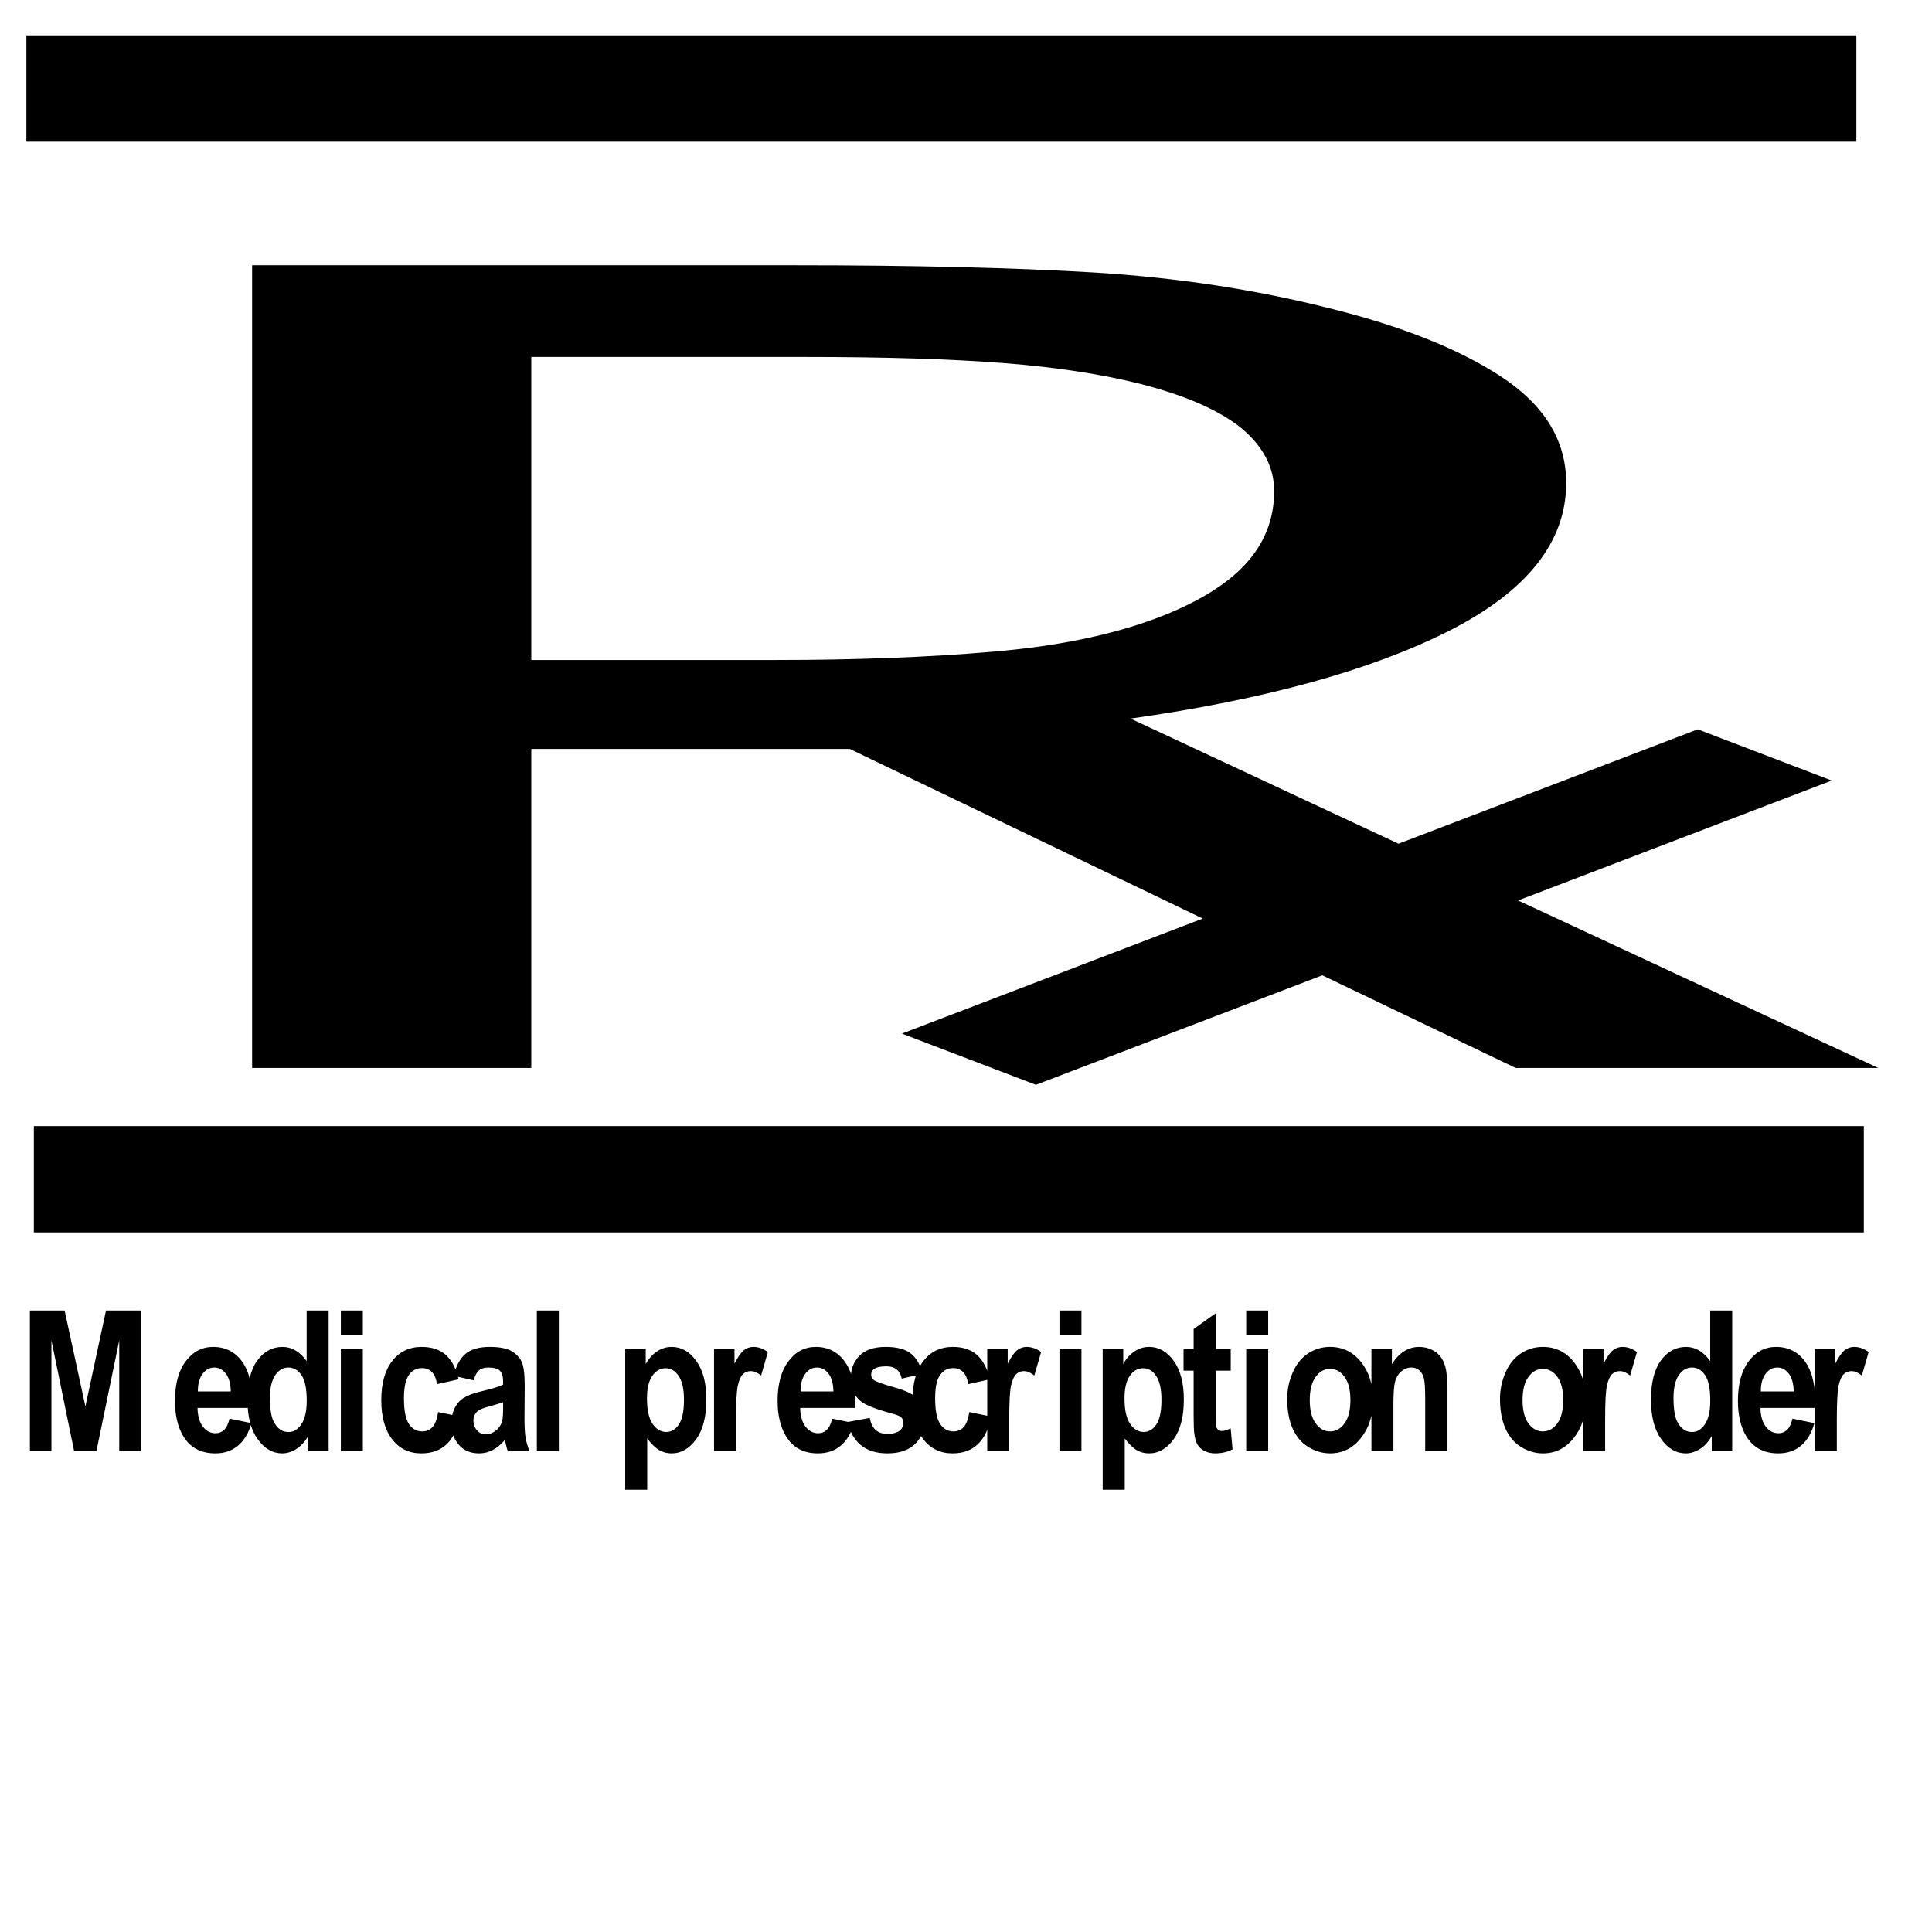 <?xml version="1.0" encoding="utf-8"?>
<svg viewBox="0 0 500 500" width="500" height="500" xmlns="http://www.w3.org/2000/svg">
  <defs>
    <path id="path-0" style="fill: none;" d="M 24.937 334.921 C 141.7 334.921 190.727 334.921 239.754 334.921 C 284.588 334.921 320.713 334.921 356.839 334.921 C 383.288 334.921 405.866 334.921 428.444 334.921 L 431.347 334.921 C 445.217 334.921 459.086 334.921 472.956 334.921"/>
  </defs>
  <path d="M 170.52 243.51 L 166 243.51 L 163.59 240.49 L 160.02 244.06 L 158.35 242.39 L 162.1 238.64 L 157.7 233.11 L 153.73 233.11 L 153.73 243.51 L 150.25 243.51 L 150.25 217.34 L 157 217.34 Q 159.25 217.34 160.77 217.58 Q 162.29 217.83 163.66 218.73 Q 165.03 219.61 165.83 220.99 Q 166.63 222.38 166.63 224.44 Q 166.63 227.32 165.17 229.26 Q 163.71 231.19 161.2 232.12 L 164.54 236.2 L 168.27 232.47 L 169.94 234.14 L 166.03 238.05 Z M 162.99 224.7 Q 162.99 223.56 162.59 222.67 Q 162.18 221.79 161.34 221.22 Q 160.6 220.73 159.62 220.53 Q 158.63 220.33 157.17 220.33 L 153.73 220.33 L 153.73 230.21 L 156.79 230.21 Q 158.28 230.21 159.48 229.94 Q 160.67 229.68 161.52 228.85 Q 162.27 228.11 162.63 227.09 Q 162.99 226.07 162.99 224.7 Z" transform="matrix(20.762, 0, 0, 7.938, -3054.244, -1656.6)" style="text-decoration: underline overline solid rgba(255, 255, 255, 0.9);"/>
  <path d="M 27.1 334.92 L 27.1 314.88 L 33.16 314.88 L 36.79 328.55 L 40.39 314.88 L 46.46 314.88 L 46.46 334.92 L 42.7 334.92 L 42.7 319.14 L 38.72 334.92 L 34.82 334.92 L 30.86 319.14 L 30.86 334.92 Z M 61.96 330.3 L 65.79 330.94 Q 65.05 333.05 63.45 334.15 Q 61.86 335.25 59.47 335.25 Q 55.68 335.25 53.86 332.77 Q 52.43 330.79 52.43 327.77 Q 52.43 324.16 54.31 322.12 Q 56.2 320.07 59.09 320.07 Q 62.33 320.07 64.2 322.21 Q 66.07 324.35 65.99 328.77 L 56.37 328.77 Q 56.41 330.48 57.3 331.43 Q 58.18 332.38 59.51 332.38 Q 60.41 332.38 61.03 331.89 Q 61.64 331.39 61.96 330.3 Z M 62.18 326.42 Q 62.14 324.75 61.31 323.88 Q 60.49 323.01 59.32 323.01 Q 58.06 323.01 57.24 323.93 Q 56.42 324.84 56.43 326.42 Z M 79.27 334.92 L 75.7 334.92 L 75.7 332.79 Q 74.81 334.03 73.6 334.64 Q 72.39 335.25 71.16 335.25 Q 68.66 335.25 66.88 333.23 Q 65.09 331.22 65.09 327.61 Q 65.09 323.92 66.83 321.99 Q 68.56 320.07 71.22 320.07 Q 73.65 320.07 75.43 322.1 L 75.43 314.88 L 79.27 314.88 Z M 69.02 327.35 Q 69.02 329.67 69.66 330.71 Q 70.59 332.21 72.26 332.21 Q 73.58 332.21 74.51 331.09 Q 75.44 329.96 75.44 327.72 Q 75.44 325.21 74.54 324.11 Q 73.64 323.01 72.23 323.01 Q 70.86 323.01 69.94 324.1 Q 69.02 325.19 69.02 327.35 Z M 81.4 318.43 L 81.4 314.88 L 85.24 314.88 L 85.24 318.43 Z M 81.4 334.92 L 81.4 320.4 L 85.24 320.4 L 85.24 334.92 Z M 101.97 324.69 L 98.19 325.38 Q 97.99 324.24 97.32 323.67 Q 96.64 323.09 95.56 323.09 Q 94.13 323.09 93.27 324.09 Q 92.42 325.08 92.42 327.4 Q 92.42 329.99 93.28 331.05 Q 94.15 332.12 95.62 332.12 Q 96.71 332.12 97.41 331.5 Q 98.1 330.87 98.39 329.36 L 102.16 330 Q 101.58 332.6 99.91 333.92 Q 98.24 335.25 95.44 335.25 Q 92.25 335.25 90.36 333.24 Q 88.46 331.23 88.46 327.67 Q 88.46 324.08 90.37 322.08 Q 92.27 320.07 95.51 320.07 Q 98.16 320.07 99.72 321.21 Q 101.29 322.36 101.97 324.69 Z M 104.59 324.83 L 101.11 324.2 Q 101.7 322.1 103.13 321.09 Q 104.57 320.07 107.4 320.07 Q 109.97 320.07 111.23 320.68 Q 112.48 321.29 113 322.23 Q 113.51 323.16 113.51 325.67 L 113.47 330.15 Q 113.47 332.06 113.65 332.97 Q 113.84 333.88 114.34 334.92 L 110.54 334.92 Q 110.39 334.54 110.17 333.79 Q 110.08 333.44 110.04 333.34 Q 109.05 334.29 107.93 334.77 Q 106.81 335.25 105.54 335.25 Q 103.3 335.25 102 334.03 Q 100.71 332.82 100.71 330.96 Q 100.71 329.73 101.3 328.76 Q 101.89 327.8 102.95 327.29 Q 104.01 326.77 106 326.39 Q 108.7 325.88 109.74 325.45 L 109.74 325.06 Q 109.74 323.96 109.19 323.48 Q 108.64 323.01 107.12 323.01 Q 106.1 323.01 105.52 323.42 Q 104.95 323.82 104.59 324.83 Z M 109.74 327.95 Q 109 328.19 107.4 328.54 Q 105.8 328.88 105.31 329.21 Q 104.55 329.74 104.55 330.56 Q 104.55 331.37 105.16 331.95 Q 105.76 332.54 106.69 332.54 Q 107.73 332.54 108.67 331.86 Q 109.37 331.34 109.58 330.59 Q 109.74 330.09 109.74 328.71 Z M 115.63 334.92 L 115.63 314.88 L 119.47 314.88 L 119.47 334.92 Z M 131.06 320.4 L 134.64 320.4 L 134.64 322.53 Q 135.34 321.44 136.53 320.76 Q 137.72 320.07 139.17 320.07 Q 141.7 320.07 143.46 322.06 Q 145.23 324.04 145.23 327.58 Q 145.23 331.22 143.45 333.23 Q 141.67 335.25 139.14 335.25 Q 137.94 335.25 136.96 334.77 Q 135.98 334.29 134.9 333.13 L 134.9 340.44 L 131.06 340.44 Z M 134.86 327.42 Q 134.86 329.86 135.83 331.03 Q 136.8 332.2 138.2 332.2 Q 139.54 332.2 140.43 331.13 Q 141.32 330.05 141.32 327.61 Q 141.32 325.32 140.4 324.22 Q 139.48 323.11 138.13 323.11 Q 136.72 323.11 135.79 324.2 Q 134.86 325.28 134.86 327.42 Z M 150.41 334.92 L 146.57 334.92 L 146.57 320.4 L 150.14 320.4 L 150.14 322.47 Q 151.05 321 151.78 320.54 Q 152.52 320.07 153.45 320.07 Q 154.76 320.07 155.97 320.8 L 154.79 324.15 Q 153.81 323.52 152.98 323.52 Q 152.17 323.52 151.61 323.96 Q 151.05 324.41 150.73 325.57 Q 150.41 326.73 150.41 330.44 Z M 167.2 330.3 L 171.03 330.94 Q 170.29 333.05 168.7 334.15 Q 167.1 335.25 164.71 335.25 Q 160.92 335.25 159.11 332.77 Q 157.67 330.79 157.67 327.77 Q 157.67 324.16 159.56 322.12 Q 161.44 320.07 164.33 320.07 Q 167.57 320.07 169.44 322.21 Q 171.32 324.35 171.23 328.77 L 161.61 328.77 Q 161.65 330.48 162.54 331.43 Q 163.43 332.38 164.75 332.38 Q 165.65 332.38 166.27 331.89 Q 166.89 331.39 167.2 330.3 Z M 167.42 326.42 Q 167.38 324.75 166.56 323.88 Q 165.74 323.01 164.56 323.01 Q 163.3 323.01 162.48 323.93 Q 161.66 324.84 161.68 326.42 Z M 169.9 330.78 L 173.76 330.19 Q 174.01 331.31 174.76 331.89 Q 175.51 332.47 176.86 332.47 Q 178.35 332.47 179.11 331.93 Q 179.61 331.54 179.61 330.9 Q 179.61 330.46 179.34 330.18 Q 179.05 329.9 178.05 329.67 Q 173.4 328.65 172.16 327.8 Q 170.44 326.62 170.44 324.53 Q 170.44 322.64 171.93 321.36 Q 173.42 320.07 176.55 320.07 Q 179.53 320.07 180.98 321.04 Q 182.43 322.01 182.98 323.92 L 179.35 324.59 Q 179.12 323.74 178.47 323.29 Q 177.82 322.84 176.62 322.84 Q 175.1 322.84 174.44 323.26 Q 174.01 323.56 174.01 324.04 Q 174.01 324.45 174.39 324.74 Q 174.91 325.12 177.98 325.82 Q 181.05 326.51 182.26 327.52 Q 183.47 328.55 183.47 330.38 Q 183.47 332.38 181.8 333.81 Q 180.13 335.25 176.86 335.25 Q 173.9 335.25 172.17 334.05 Q 170.44 332.84 169.9 330.78 Z M 194.73 324.69 L 190.95 325.38 Q 190.76 324.24 190.08 323.67 Q 189.4 323.09 188.32 323.09 Q 186.89 323.09 186.03 324.09 Q 185.18 325.08 185.18 327.4 Q 185.18 329.99 186.05 331.05 Q 186.91 332.12 188.38 332.12 Q 189.47 332.12 190.17 331.5 Q 190.86 330.87 191.15 329.36 L 194.93 330 Q 194.34 332.6 192.67 333.92 Q 191 335.25 188.2 335.25 Q 185.01 335.25 183.12 333.24 Q 181.23 331.23 181.23 327.67 Q 181.23 324.08 183.13 322.08 Q 185.03 320.07 188.27 320.07 Q 190.92 320.07 192.48 321.21 Q 194.05 322.36 194.73 324.69 Z M 198.12 334.92 L 194.28 334.92 L 194.28 320.4 L 197.85 320.4 L 197.85 322.47 Q 198.77 321 199.5 320.54 Q 200.23 320.07 201.16 320.07 Q 202.47 320.07 203.69 320.8 L 202.5 324.15 Q 201.53 323.52 200.69 323.52 Q 199.89 323.52 199.33 323.96 Q 198.77 324.41 198.44 325.57 Q 198.12 326.73 198.12 330.44 Z M 206.89 318.43 L 206.89 314.88 L 210.73 314.88 L 210.73 318.43 Z M 206.89 334.92 L 206.89 320.4 L 210.73 320.4 L 210.73 334.92 Z M 214.44 320.4 L 218.03 320.4 L 218.03 322.53 Q 218.72 321.44 219.91 320.76 Q 221.1 320.07 222.55 320.07 Q 225.08 320.07 226.84 322.06 Q 228.61 324.04 228.61 327.58 Q 228.61 331.22 226.83 333.23 Q 225.05 335.25 222.52 335.25 Q 221.32 335.25 220.34 334.77 Q 219.37 334.29 218.29 333.13 L 218.29 340.44 L 214.44 340.44 Z M 218.25 327.42 Q 218.25 329.86 219.22 331.03 Q 220.19 332.2 221.58 332.2 Q 222.92 332.2 223.81 331.13 Q 224.7 330.05 224.7 327.61 Q 224.7 325.32 223.78 324.22 Q 222.87 323.11 221.51 323.11 Q 220.1 323.11 219.17 324.2 Q 218.25 325.28 218.25 327.42 Z M 236.8 320.4 L 236.8 323.46 L 234.18 323.46 L 234.18 329.32 Q 234.18 331.09 234.25 331.39 Q 234.33 331.68 234.59 331.87 Q 234.86 332.06 235.24 332.06 Q 235.78 332.06 236.79 331.69 L 237.12 334.67 Q 235.78 335.25 234.08 335.25 Q 233.04 335.25 232.21 334.9 Q 231.37 334.55 230.99 334 Q 230.6 333.44 230.45 332.5 Q 230.32 331.83 230.32 329.79 L 230.32 323.46 L 228.56 323.46 L 228.56 320.4 L 230.32 320.4 L 230.32 317.52 L 234.18 315.27 L 234.18 320.4 Z M 239.5 318.43 L 239.5 314.88 L 243.34 314.88 L 243.34 318.43 Z M 239.5 334.92 L 239.5 320.4 L 243.34 320.4 L 243.34 334.92 Z M 246.66 327.46 Q 246.66 325.54 247.61 323.75 Q 248.55 321.96 250.28 321.02 Q 252.01 320.07 254.14 320.07 Q 257.44 320.07 259.54 322.21 Q 261.65 324.35 261.65 327.62 Q 261.65 330.92 259.52 333.08 Q 257.4 335.25 254.17 335.25 Q 252.17 335.25 250.36 334.35 Q 248.55 333.44 247.61 331.7 Q 246.66 329.96 246.66 327.46 Z M 250.6 327.66 Q 250.6 329.82 251.63 330.97 Q 252.65 332.12 254.16 332.12 Q 255.66 332.12 256.68 330.97 Q 257.7 329.82 257.7 327.63 Q 257.7 325.5 256.68 324.35 Q 255.66 323.2 254.16 323.2 Q 252.65 323.2 251.63 324.35 Q 250.6 325.5 250.6 327.66 Z M 274.6 334.92 L 270.76 334.92 L 270.76 327.51 Q 270.76 325.16 270.51 324.47 Q 270.27 323.78 269.71 323.4 Q 269.16 323.01 268.38 323.01 Q 267.38 323.01 266.59 323.56 Q 265.8 324.11 265.5 325.01 Q 265.21 325.91 265.21 328.34 L 265.21 334.92 L 261.37 334.92 L 261.37 320.4 L 264.94 320.4 L 264.94 322.53 Q 266.84 320.07 269.72 320.07 Q 270.99 320.07 272.05 320.53 Q 273.1 320.99 273.64 321.7 Q 274.18 322.41 274.39 323.31 Q 274.6 324.22 274.6 325.9 Z M 283.82 327.46 Q 283.82 325.54 284.77 323.75 Q 285.71 321.96 287.44 321.02 Q 289.17 320.07 291.3 320.07 Q 294.6 320.07 296.7 322.21 Q 298.81 324.35 298.81 327.62 Q 298.81 330.92 296.68 333.08 Q 294.55 335.25 291.33 335.25 Q 289.33 335.25 287.52 334.35 Q 285.71 333.44 284.77 331.7 Q 283.82 329.96 283.82 327.46 Z M 287.76 327.66 Q 287.76 329.82 288.78 330.97 Q 289.81 332.12 291.31 332.12 Q 292.82 332.12 293.84 330.97 Q 294.86 329.82 294.86 327.63 Q 294.86 325.5 293.84 324.35 Q 292.82 323.2 291.31 323.2 Q 289.81 323.2 288.78 324.35 Q 287.76 325.5 287.76 327.66 Z M 302.18 334.92 L 298.34 334.92 L 298.34 320.4 L 301.9 320.4 L 301.9 322.47 Q 302.82 321 303.55 320.54 Q 304.28 320.07 305.21 320.07 Q 306.52 320.07 307.74 320.8 L 306.55 324.15 Q 305.58 323.52 304.75 323.52 Q 303.94 323.52 303.38 323.96 Q 302.82 324.41 302.5 325.57 Q 302.18 326.73 302.18 330.44 Z M 324.37 334.92 L 320.8 334.92 L 320.8 332.79 Q 319.92 334.03 318.71 334.64 Q 317.5 335.25 316.26 335.25 Q 313.76 335.25 311.98 333.23 Q 310.19 331.22 310.19 327.61 Q 310.19 323.92 311.93 321.99 Q 313.67 320.07 316.32 320.07 Q 318.75 320.07 320.53 322.1 L 320.53 314.88 L 324.37 314.88 Z M 314.12 327.35 Q 314.12 329.67 314.76 330.71 Q 315.69 332.21 317.36 332.21 Q 318.68 332.21 319.61 331.09 Q 320.54 329.96 320.54 327.72 Q 320.54 325.21 319.64 324.11 Q 318.74 323.01 317.33 323.01 Q 315.96 323.01 315.04 324.1 Q 314.12 325.19 314.12 327.35 Z M 334.9 330.3 L 338.72 330.94 Q 337.99 333.05 336.39 334.15 Q 334.8 335.25 332.41 335.25 Q 328.62 335.25 326.8 332.77 Q 325.37 330.79 325.37 327.77 Q 325.37 324.16 327.25 322.12 Q 329.14 320.07 332.02 320.07 Q 335.26 320.07 337.14 322.21 Q 339.01 324.35 338.93 328.77 L 329.3 328.77 Q 329.34 330.48 330.23 331.43 Q 331.12 332.38 332.45 332.38 Q 333.35 332.38 333.97 331.89 Q 334.58 331.39 334.9 330.3 Z M 335.11 326.42 Q 335.07 324.75 334.25 323.88 Q 333.43 323.01 332.26 323.01 Q 331 323.01 330.18 323.93 Q 329.36 324.84 329.37 326.42 Z M 342.64 334.92 L 338.8 334.92 L 338.8 320.4 L 342.36 320.4 L 342.36 322.47 Q 343.28 321 344.01 320.54 Q 344.74 320.07 345.67 320.07 Q 346.98 320.07 348.2 320.8 L 347.01 324.15 Q 346.04 323.52 345.21 323.52 Q 344.4 323.52 343.84 323.96 Q 343.28 324.41 342.96 325.57 Q 342.64 326.73 342.64 330.44 Z" transform="matrix(1.482, 0, 0, 1.815, -32.425, -232.346)"/>
  <rect x="15.261" y="297.936" width="460.598" height="14.515" style="stroke: rgb(0, 0, 0); paint-order: stroke; stroke-width: 13px;" transform="matrix(1, 0, 0, 1, 0, -1.4210854715202004e-14)"/>
  <rect x="13.326" y="15.652" width="460.598" height="14.515" style="stroke: rgb(0, 0, 0); paint-order: stroke; stroke-width: 13px;" transform="matrix(1, 0, 0, 1, 0, -1.4210854715202004e-14)"/>
</svg>